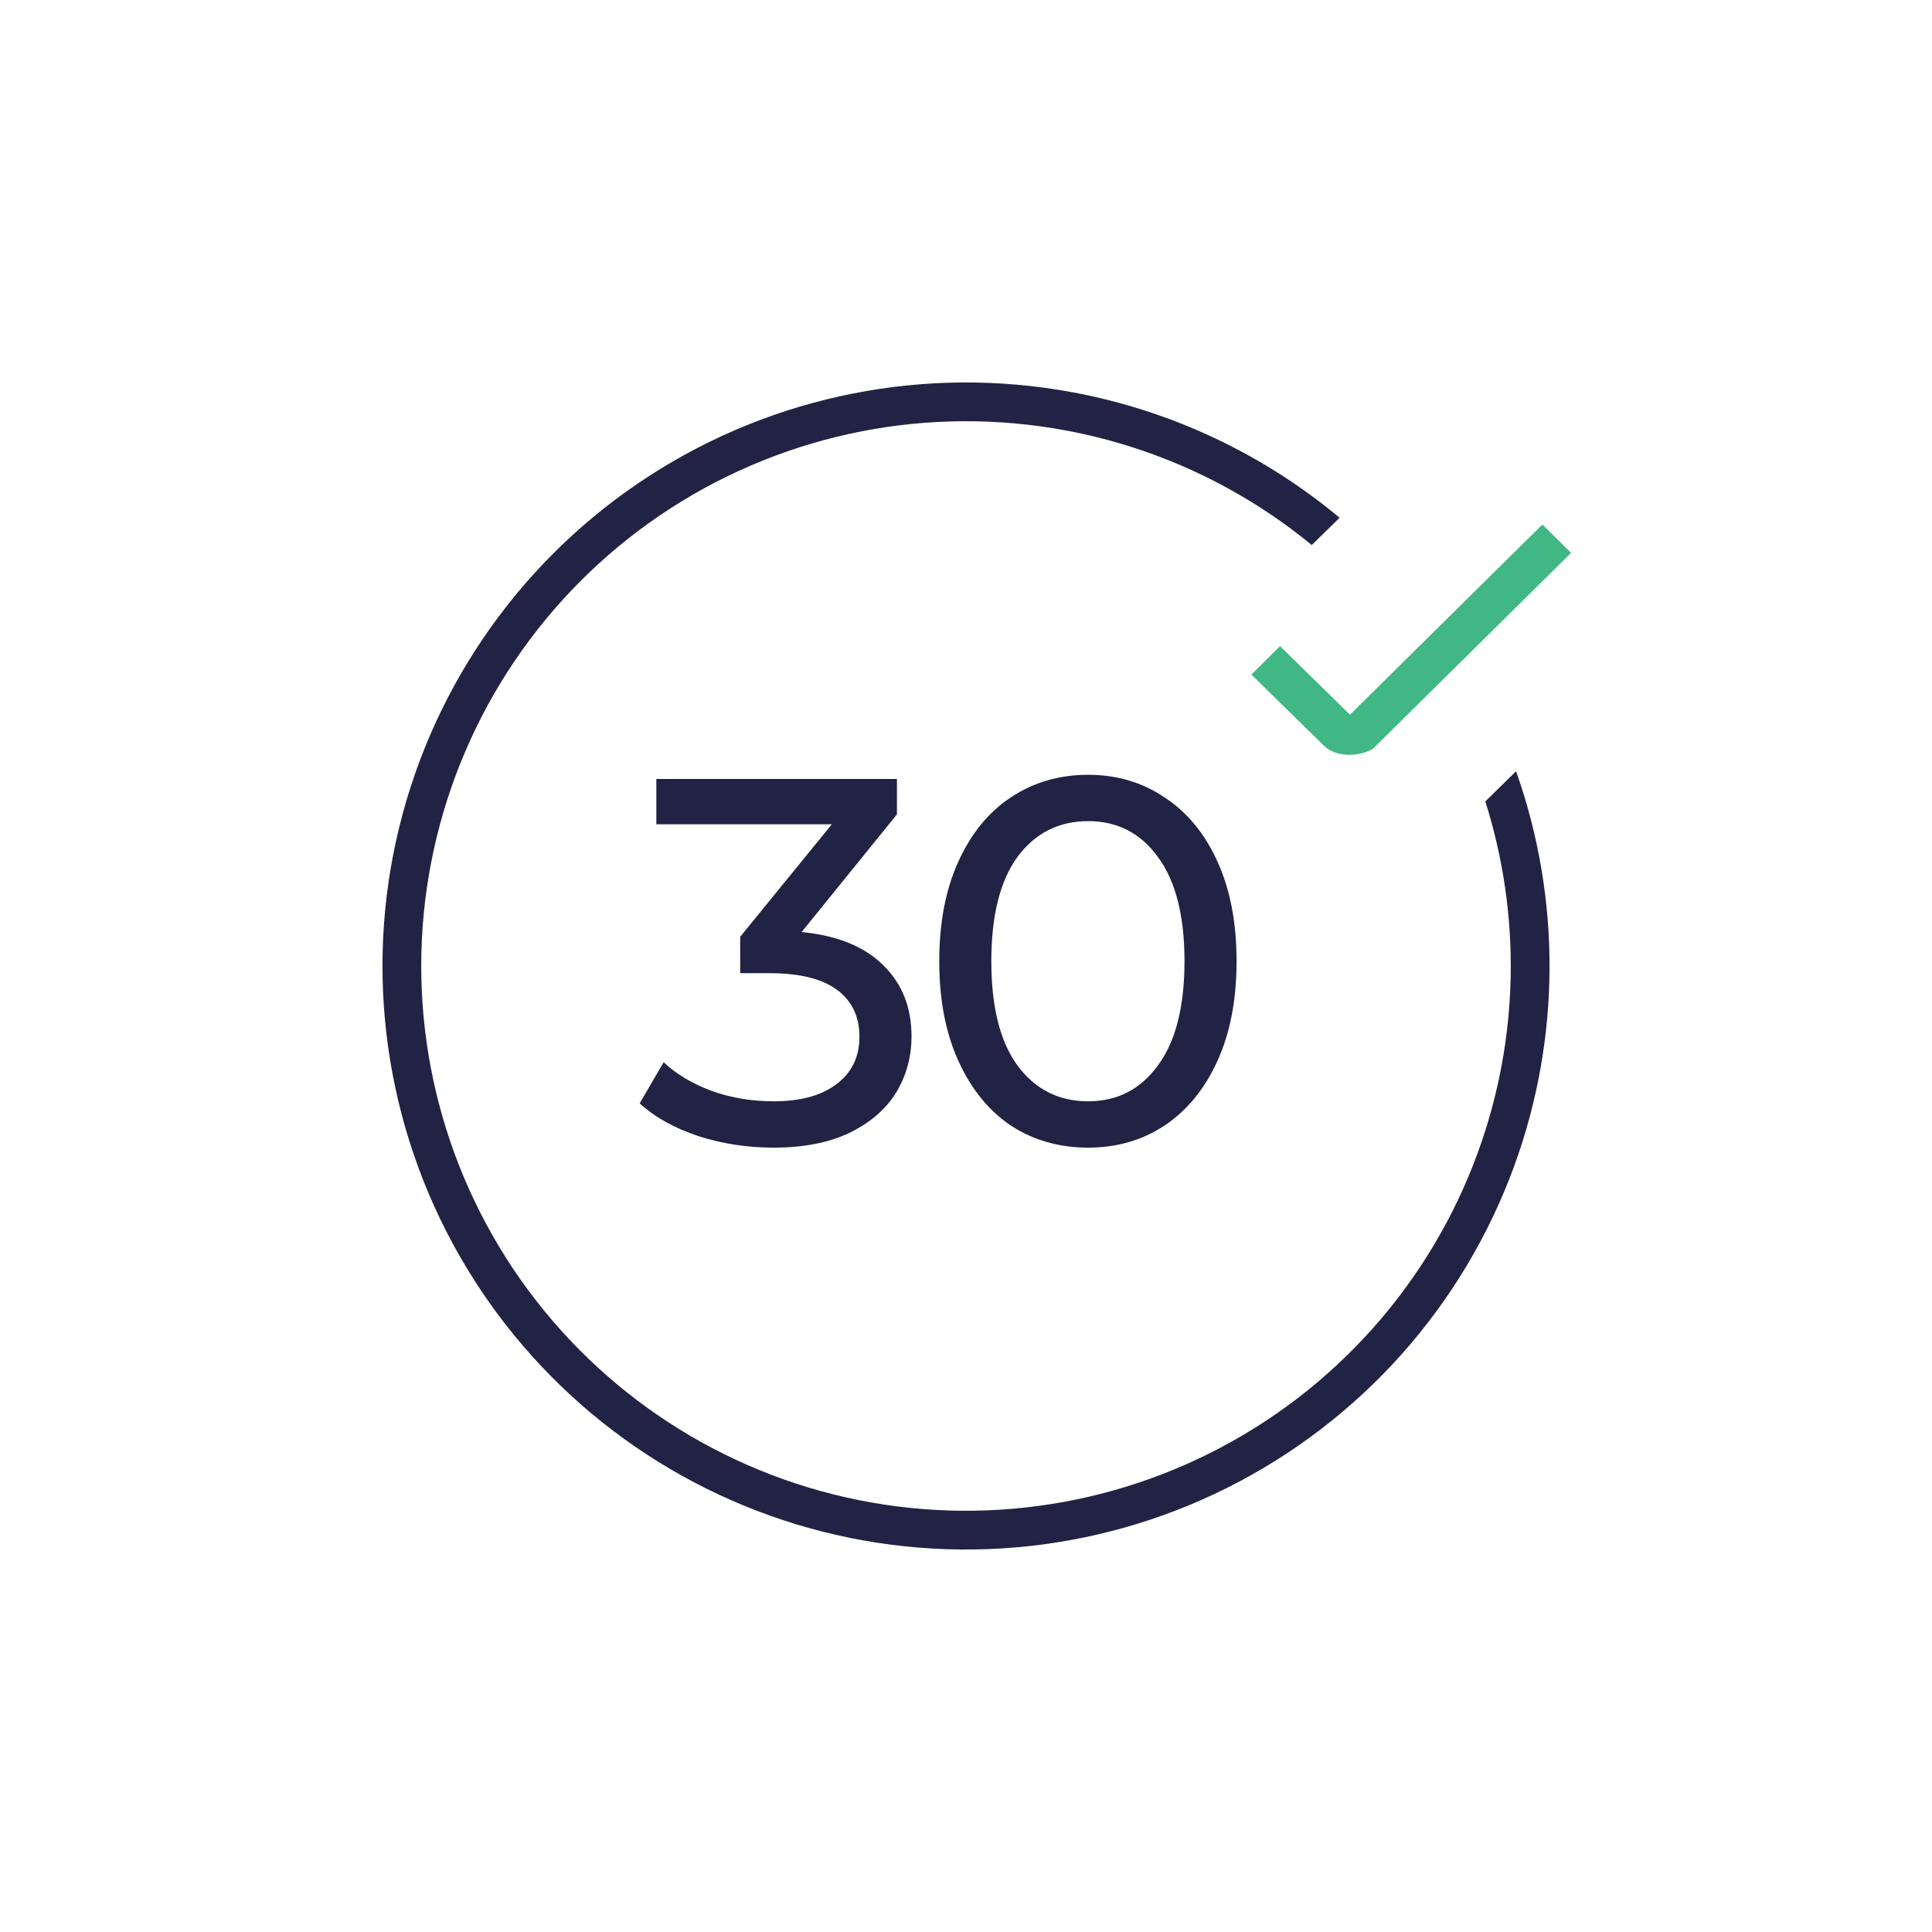 <svg width="64" height="64" viewBox="0 0 64 64" fill="none" xmlns="http://www.w3.org/2000/svg">
<path d="M43.864 24.709L41.452 22.346L42.403 21.405L44.72 23.674L51.093 17.375L52.044 18.315L45.481 24.803C45.006 25.085 44.245 25.085 43.864 24.709Z" fill="#41B883"/>
<path d="M26.555 30.875C27.74 30.99 28.642 31.358 29.263 31.979C29.884 32.589 30.195 33.371 30.195 34.325C30.195 35.015 30.022 35.642 29.677 36.206C29.332 36.758 28.815 37.2 28.125 37.534C27.446 37.856 26.613 38.017 25.624 38.017C24.761 38.017 23.933 37.89 23.14 37.637C22.346 37.373 21.696 37.011 21.19 36.551L21.984 35.188C22.398 35.579 22.927 35.895 23.571 36.137C24.215 36.367 24.899 36.482 25.624 36.482C26.521 36.482 27.216 36.292 27.711 35.912C28.217 35.533 28.47 35.01 28.47 34.343C28.47 33.676 28.223 33.158 27.728 32.79C27.234 32.422 26.486 32.238 25.486 32.238H24.52V31.031L27.556 27.305H21.742V25.804H29.712V26.977L26.555 30.875ZM36.047 38.017C35.093 38.017 34.242 37.775 33.494 37.292C32.758 36.798 32.177 36.085 31.752 35.153C31.326 34.222 31.114 33.118 31.114 31.841C31.114 30.565 31.326 29.461 31.752 28.529C32.177 27.598 32.758 26.891 33.494 26.408C34.242 25.913 35.093 25.666 36.047 25.666C36.99 25.666 37.83 25.913 38.566 26.408C39.313 26.891 39.9 27.598 40.325 28.529C40.751 29.461 40.963 30.565 40.963 31.841C40.963 33.118 40.751 34.222 40.325 35.153C39.9 36.085 39.313 36.798 38.566 37.292C37.83 37.775 36.99 38.017 36.047 38.017ZM36.047 36.482C37.013 36.482 37.784 36.085 38.359 35.291C38.945 34.498 39.238 33.348 39.238 31.841C39.238 30.335 38.945 29.185 38.359 28.391C37.784 27.598 37.013 27.201 36.047 27.201C35.07 27.201 34.288 27.598 33.701 28.391C33.126 29.185 32.839 30.335 32.839 31.841C32.839 33.348 33.126 34.498 33.701 35.291C34.288 36.085 35.07 36.482 36.047 36.482Z" fill="#222244"/>
<path fill-rule="evenodd" clip-rule="evenodd" d="M49.203 26.548C50.4 30.326 50.326 34.411 48.96 38.167C47.383 42.504 44.204 46.073 40.077 48.138C35.949 50.204 31.187 50.609 26.77 49.272C22.353 47.934 18.616 44.955 16.328 40.947C14.04 36.939 13.374 32.206 14.468 27.723C15.562 23.239 18.332 19.345 22.209 16.841C26.086 14.337 30.775 13.413 35.312 14.26C38.327 14.823 41.122 16.139 43.454 18.055L44.376 17.151C41.856 15.051 38.823 13.61 35.548 12.998C30.688 12.091 25.665 13.08 21.513 15.762C17.36 18.444 14.393 22.616 13.221 27.418C12.049 32.221 12.762 37.29 15.213 41.584C17.664 45.877 21.667 49.068 26.398 50.501C31.13 51.933 36.23 51.499 40.651 49.286C45.072 47.074 48.477 43.252 50.167 38.606C51.704 34.379 51.714 29.763 50.222 25.549L49.203 26.548Z" fill="#222244"/>
</svg>
